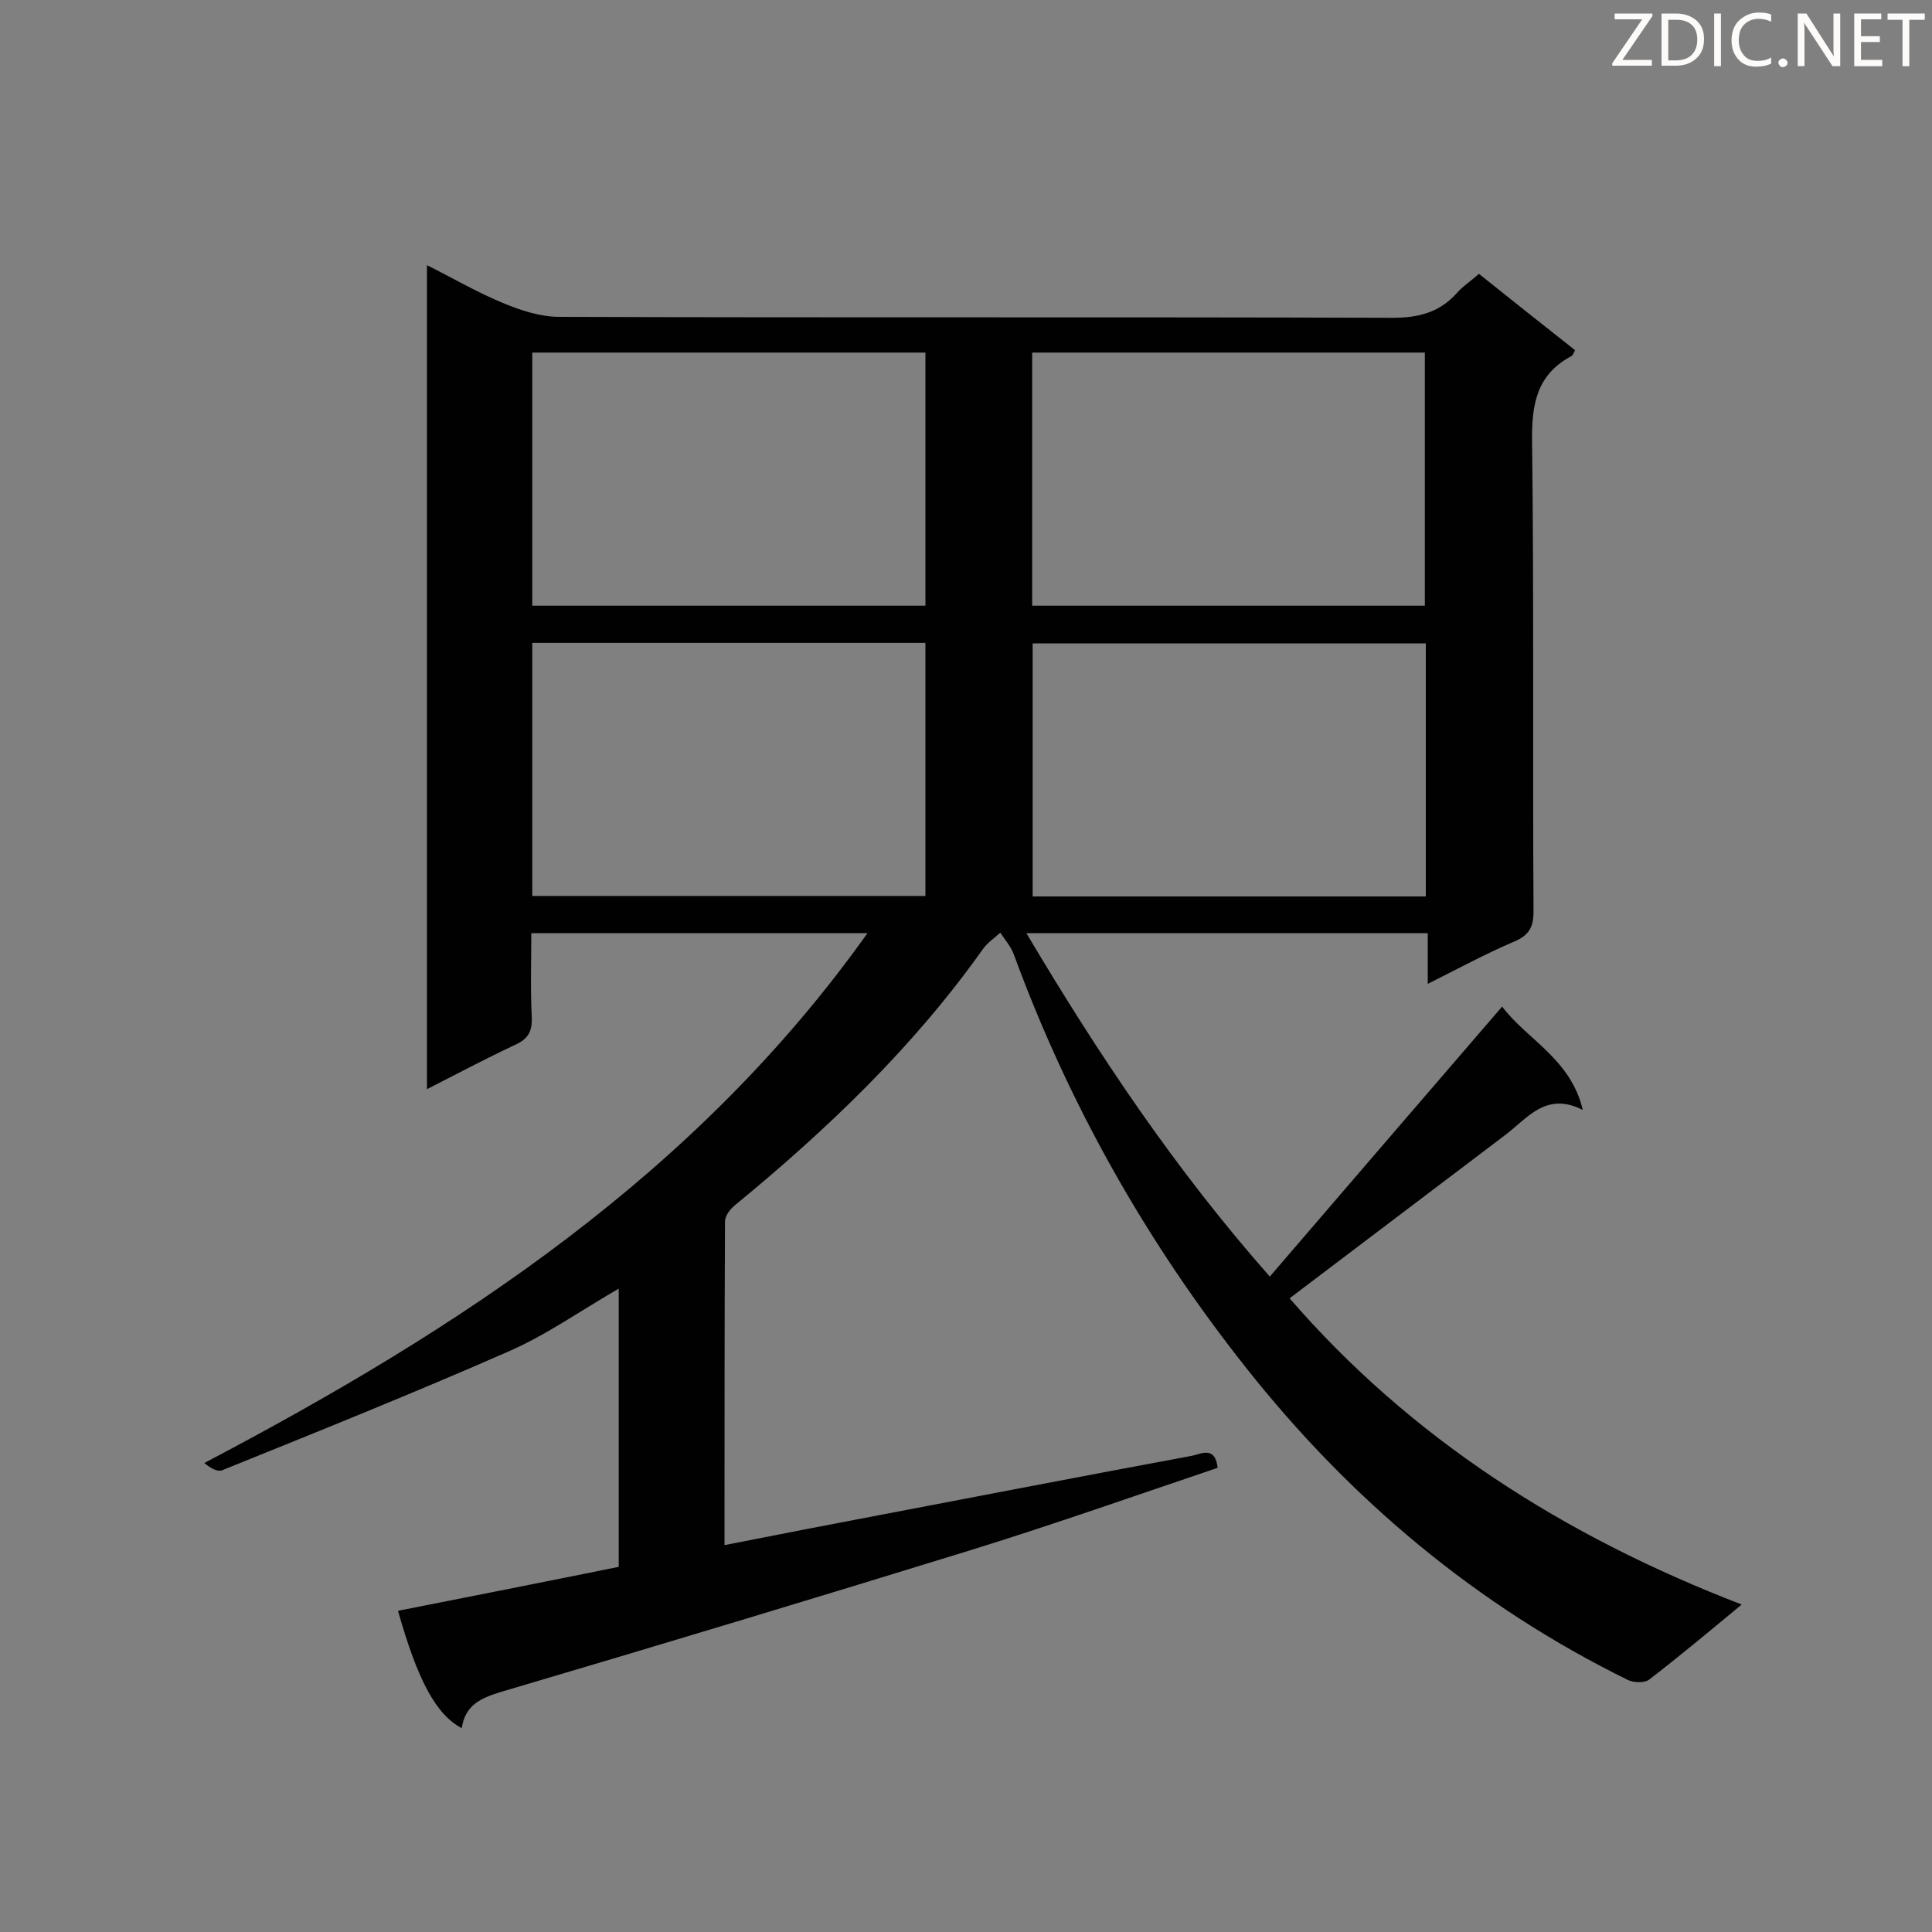 <svg enable-background="new 0 0 400 400" viewBox="0 0 400 400" xmlns="http://www.w3.org/2000/svg"><rect x="0" y="0" width="400" height="400" fill="#808080" stroke="none"/><path d="m360.6 332.2c-7 5.8-13 10.8-19.1 15.5-1 .8-3.3.7-4.5.1-31.3-15.4-57.4-37.3-79-64.6-20.6-26-36.7-54.5-48.1-85.6-.6-1.6-1.8-3-2.8-4.5-1.2 1.1-2.7 2.1-3.6 3.4-14.4 20.3-32.2 37.3-51.3 53-1 .8-2.1 2.2-2.1 3.4-.1 22.1-.1 44.1-.1 67 7.8-1.5 15.2-3 22.6-4.4 24.7-4.7 49.4-9.5 74.2-14.1 1.7-.3 4.8-2.2 5.3 2.5-16.9 5.7-33.9 11.7-51 17-32.4 10-64.9 19.8-97.4 29.4-4.3 1.3-7.4 2.8-8.1 7.5-5.3-2.8-9.1-9.8-13.2-24.3 15.2-3 30.4-6 45.7-9.1 0-19.2 0-38.1 0-57.6-7.8 4.5-15 9.6-22.8 13-19.6 8.6-39.5 16.6-59.3 24.6-1 .4-2.5-.5-3.7-1.5 52.9-27.8 101.8-59.8 137.3-109.7-23.4 0-46.1 0-69.6 0 0 5.8-.2 11.6.1 17.5.1 2.9-.8 4.4-3.4 5.6-6 2.8-11.8 5.9-18.3 9.2 0-57.1 0-113.5 0-170.6 5.4 2.7 10.5 5.7 15.9 7.9 3.6 1.5 7.6 2.8 11.5 2.8 57.5.2 114.9 0 172.4.2 5.5 0 9.8-1.1 13.4-5.1 1.2-1.4 2.8-2.4 4.6-4 6.6 5.3 13.2 10.5 19.9 15.8-.3.5-.4 1-.7 1.2-7.2 3.8-8.3 9.9-8.2 17.6.4 32.5.1 65 .3 97.4 0 3.2-.9 4.9-3.9 6.2-5.9 2.5-11.6 5.6-18 8.8 0-3.8 0-7 0-10.5-27.8 0-55.1 0-83.1 0 14.9 25.1 30.8 48.9 50.4 71.1 15.9-18.5 31.8-37 48.1-55.9 5.1 6.8 14.2 10.8 16.7 21.4-7.7-3.9-11.5 1.8-16.2 5.3-14.7 11.1-29.4 22.3-44.5 33.7 25 28.9 56.7 49.2 93.6 63.4zm-169-206.8c0-17.6 0-35 0-52.4-27.3 0-54.4 0-81.4 0v52.4zm22.1 0h81.3c0-17.6 0-35 0-52.4-27.2 0-54.1 0-81.3 0zm-103.5 7.7v52.4h81.4c0-17.6 0-34.9 0-52.4-27.1 0-54.1 0-81.4 0zm103.6.1v52.4h81.4c0-17.6 0-34.8 0-52.4-27.2 0-54.3 0-81.4 0z" fill="#010101"/><g fill="#fcfbfa"><path d="m342.2 3.2-6.3 9.2h6.1v1.2h-8.2v-.5l6.2-9.1h-5.7v-1.2h7.8v.4z"/><path d="m344 13.7v-10.9h3.1c1.6 0 3 .5 4.1 1.4 1.1 1 1.6 2.2 1.6 3.9s-.5 3-1.6 4-2.5 1.5-4.2 1.5h-3zm1.4-9.6v8.4h1.6c1.4 0 2.5-.4 3.2-1.1.8-.8 1.2-1.8 1.2-3.2s-.4-2.4-1.2-3.1-1.8-1-3.1-1z"/><path d="m356.3 2.8v10.9h-1.4v-10.9z"/><path d="m366.6 13.2c-.8.4-1.8.6-3 .6-1.6 0-2.8-.5-3.7-1.5s-1.4-2.3-1.4-3.9c0-1.7.5-3.2 1.6-4.2s2.4-1.6 4-1.6c1 0 1.9.1 2.6.4v1.5c-.8-.4-1.6-.6-2.6-.6-1.2 0-2.2.4-3 1.2s-1.1 1.9-1.1 3.3c0 1.3.4 2.3 1.1 3.1s1.6 1.1 2.8 1.1c1.1 0 2-.2 2.8-.7v1.3z"/><path d="m368.2 13c0-.3.1-.5.3-.6.2-.2.4-.3.6-.3.3 0 .5.1.7.3s.3.4.3.6-.1.5-.3.6c-.2.2-.4.3-.7.3s-.5-.1-.6-.3c-.2-.2-.3-.4-.3-.6z"/><path d="m381.1 13.7h-1.7l-5.5-8.4c-.2-.2-.3-.5-.4-.7 0 .2.1.8.1 1.5v7.6h-1.4v-10.9h1.8l5.3 8.3c.3.4.4.6.4.8 0-.3-.1-.8-.1-1.6v-7.5h1.4v10.9z"/><path d="m389.7 13.7h-5.8v-10.9h5.6v1.2h-4.2v3.5h3.9v1.2h-3.9v3.7h4.4z"/><path d="m398.4 4.1h-3.1v9.6h-1.4v-9.6h-3.1v-1.3h7.7v1.3z"/></g></svg>